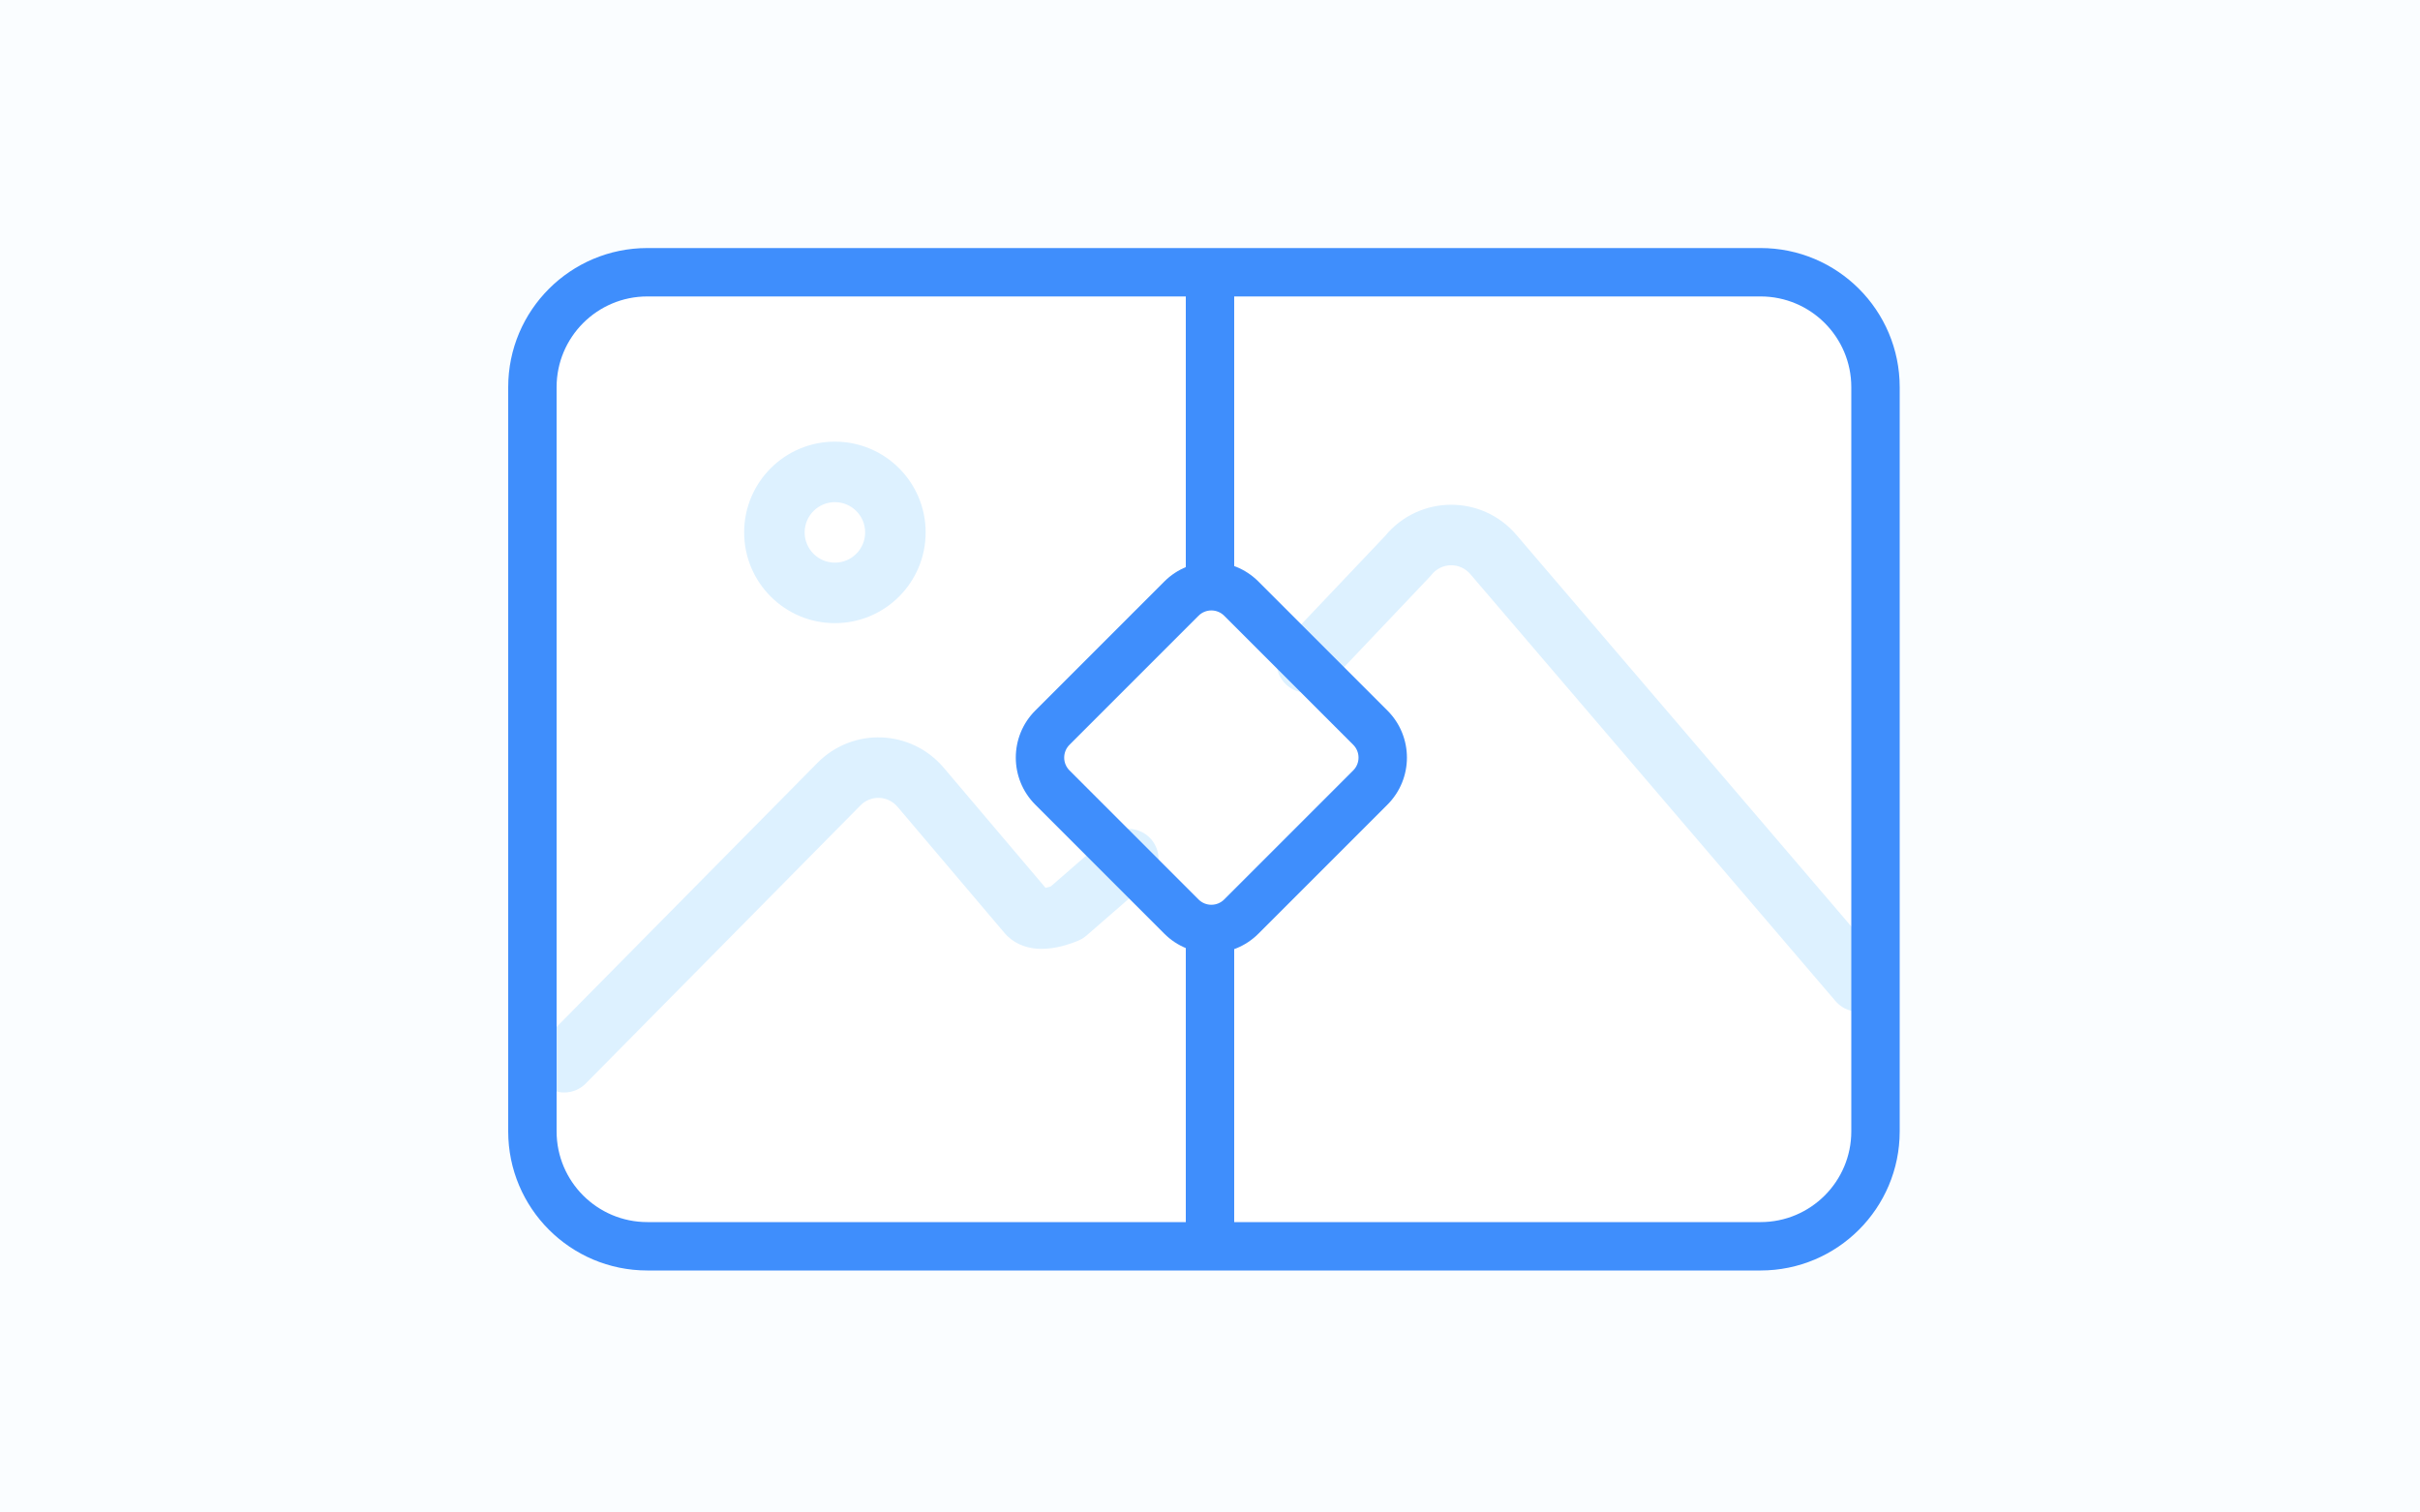 <svg width="400" height="250" viewBox="0 0 400 250" fill="none" xmlns="http://www.w3.org/2000/svg">
<rect width="400" height="250" fill="#FAFDFF"/>
<path d="M294.58 47H106C97.716 47 91 53.716 91 62V188.64C91 196.924 97.716 203.64 106 203.64H294.58C302.864 203.64 309.58 196.924 309.58 188.64V62C309.58 53.716 302.864 47 294.58 47Z" fill="white"/>
<path fill-rule="evenodd" clip-rule="evenodd" d="M243.066 94.939C241.355 92.896 238.256 92.931 236.589 95.036C236.496 95.152 236.399 95.264 236.297 95.371L219.627 112.941C217.727 114.945 214.562 115.028 212.559 113.127C210.555 111.227 210.472 108.062 212.373 106.059L228.905 88.633C234.53 81.774 244.974 81.668 250.715 88.498L310.99 158.97C312.785 161.069 312.538 164.225 310.44 166.02C308.341 167.815 305.185 167.569 303.39 165.47L243.1 94.98L243.066 94.939ZM148.366 133.373C146.761 131.479 143.952 131.376 142.219 133.132L96.817 179.094C94.876 181.058 91.711 181.078 89.746 179.137C87.782 177.197 87.762 174.031 89.703 172.066L135.101 126.108C140.968 120.164 150.599 120.541 155.994 126.907C155.994 126.907 155.994 126.907 155.994 126.907L172.82 146.753C173.12 146.689 173.424 146.6 173.693 146.51L183.219 138.227C185.303 136.415 188.461 136.635 190.273 138.719C192.085 140.803 191.865 143.961 189.781 145.773L179.591 154.633C179.22 154.956 178.804 155.221 178.356 155.422L176.31 150.86C178.356 155.422 178.355 155.423 178.354 155.423L178.351 155.424L178.346 155.427L178.335 155.432L178.306 155.444C178.285 155.454 178.259 155.465 178.228 155.478C178.166 155.505 178.086 155.539 177.989 155.578C177.797 155.656 177.534 155.759 177.218 155.872C176.601 156.091 175.71 156.374 174.699 156.576C173.729 156.769 172.391 156.943 170.967 156.768C169.526 156.591 167.547 155.99 166.033 154.212L166.026 154.203L148.366 133.373Z" fill="#DDF1FF"/>
<path fill-rule="evenodd" clip-rule="evenodd" d="M138 83C135.239 83 133 85.239 133 88C133 90.761 135.239 93 138 93C140.761 93 143 90.761 143 88C143 85.239 140.761 83 138 83ZM123 88C123 79.716 129.716 73 138 73C146.284 73 153 79.716 153 88C153 96.284 146.284 103 138 103C129.716 103 123 96.284 123 88Z" fill="#DDF1FF"/>
<path fill-rule="evenodd" clip-rule="evenodd" d="M84 64C84 51.297 94.297 41 107 41H291C303.703 41 314 51.297 314 64V187C314 199.703 303.703 210 291 210H107C94.297 210 84 199.703 84 187V64ZM107 49C98.716 49 92 55.716 92 64V187C92 195.284 98.716 202 107 202H291C299.284 202 306 195.284 306 187V64C306 55.716 299.284 49 291 49H107Z" fill="#3F8EFC"/>
<path fill-rule="evenodd" clip-rule="evenodd" d="M204 151.5V205H196V151.5H204Z" fill="#3F8EFC"/>
<path fill-rule="evenodd" clip-rule="evenodd" d="M204 45V98.5H196V45H204Z" fill="#3F8EFC"/>
<path fill-rule="evenodd" clip-rule="evenodd" d="M192.447 96.121C196.743 91.826 203.707 91.826 208.003 96.121L229.329 117.447C233.624 121.743 233.624 128.707 229.329 133.003L208.003 154.329C203.707 158.624 196.743 158.624 192.447 154.329L171.121 133.003C166.826 128.707 166.826 121.743 171.121 117.447L192.447 96.121ZM202.346 101.778C201.175 100.607 199.275 100.607 198.104 101.778L176.778 123.104C175.607 124.275 175.607 126.175 176.778 127.346L198.104 148.672C199.275 149.843 201.175 149.843 202.346 148.672L223.672 127.346C224.843 126.175 224.843 124.275 223.672 123.104L202.346 101.778Z" fill="#3F8EFC"/>
</svg>
